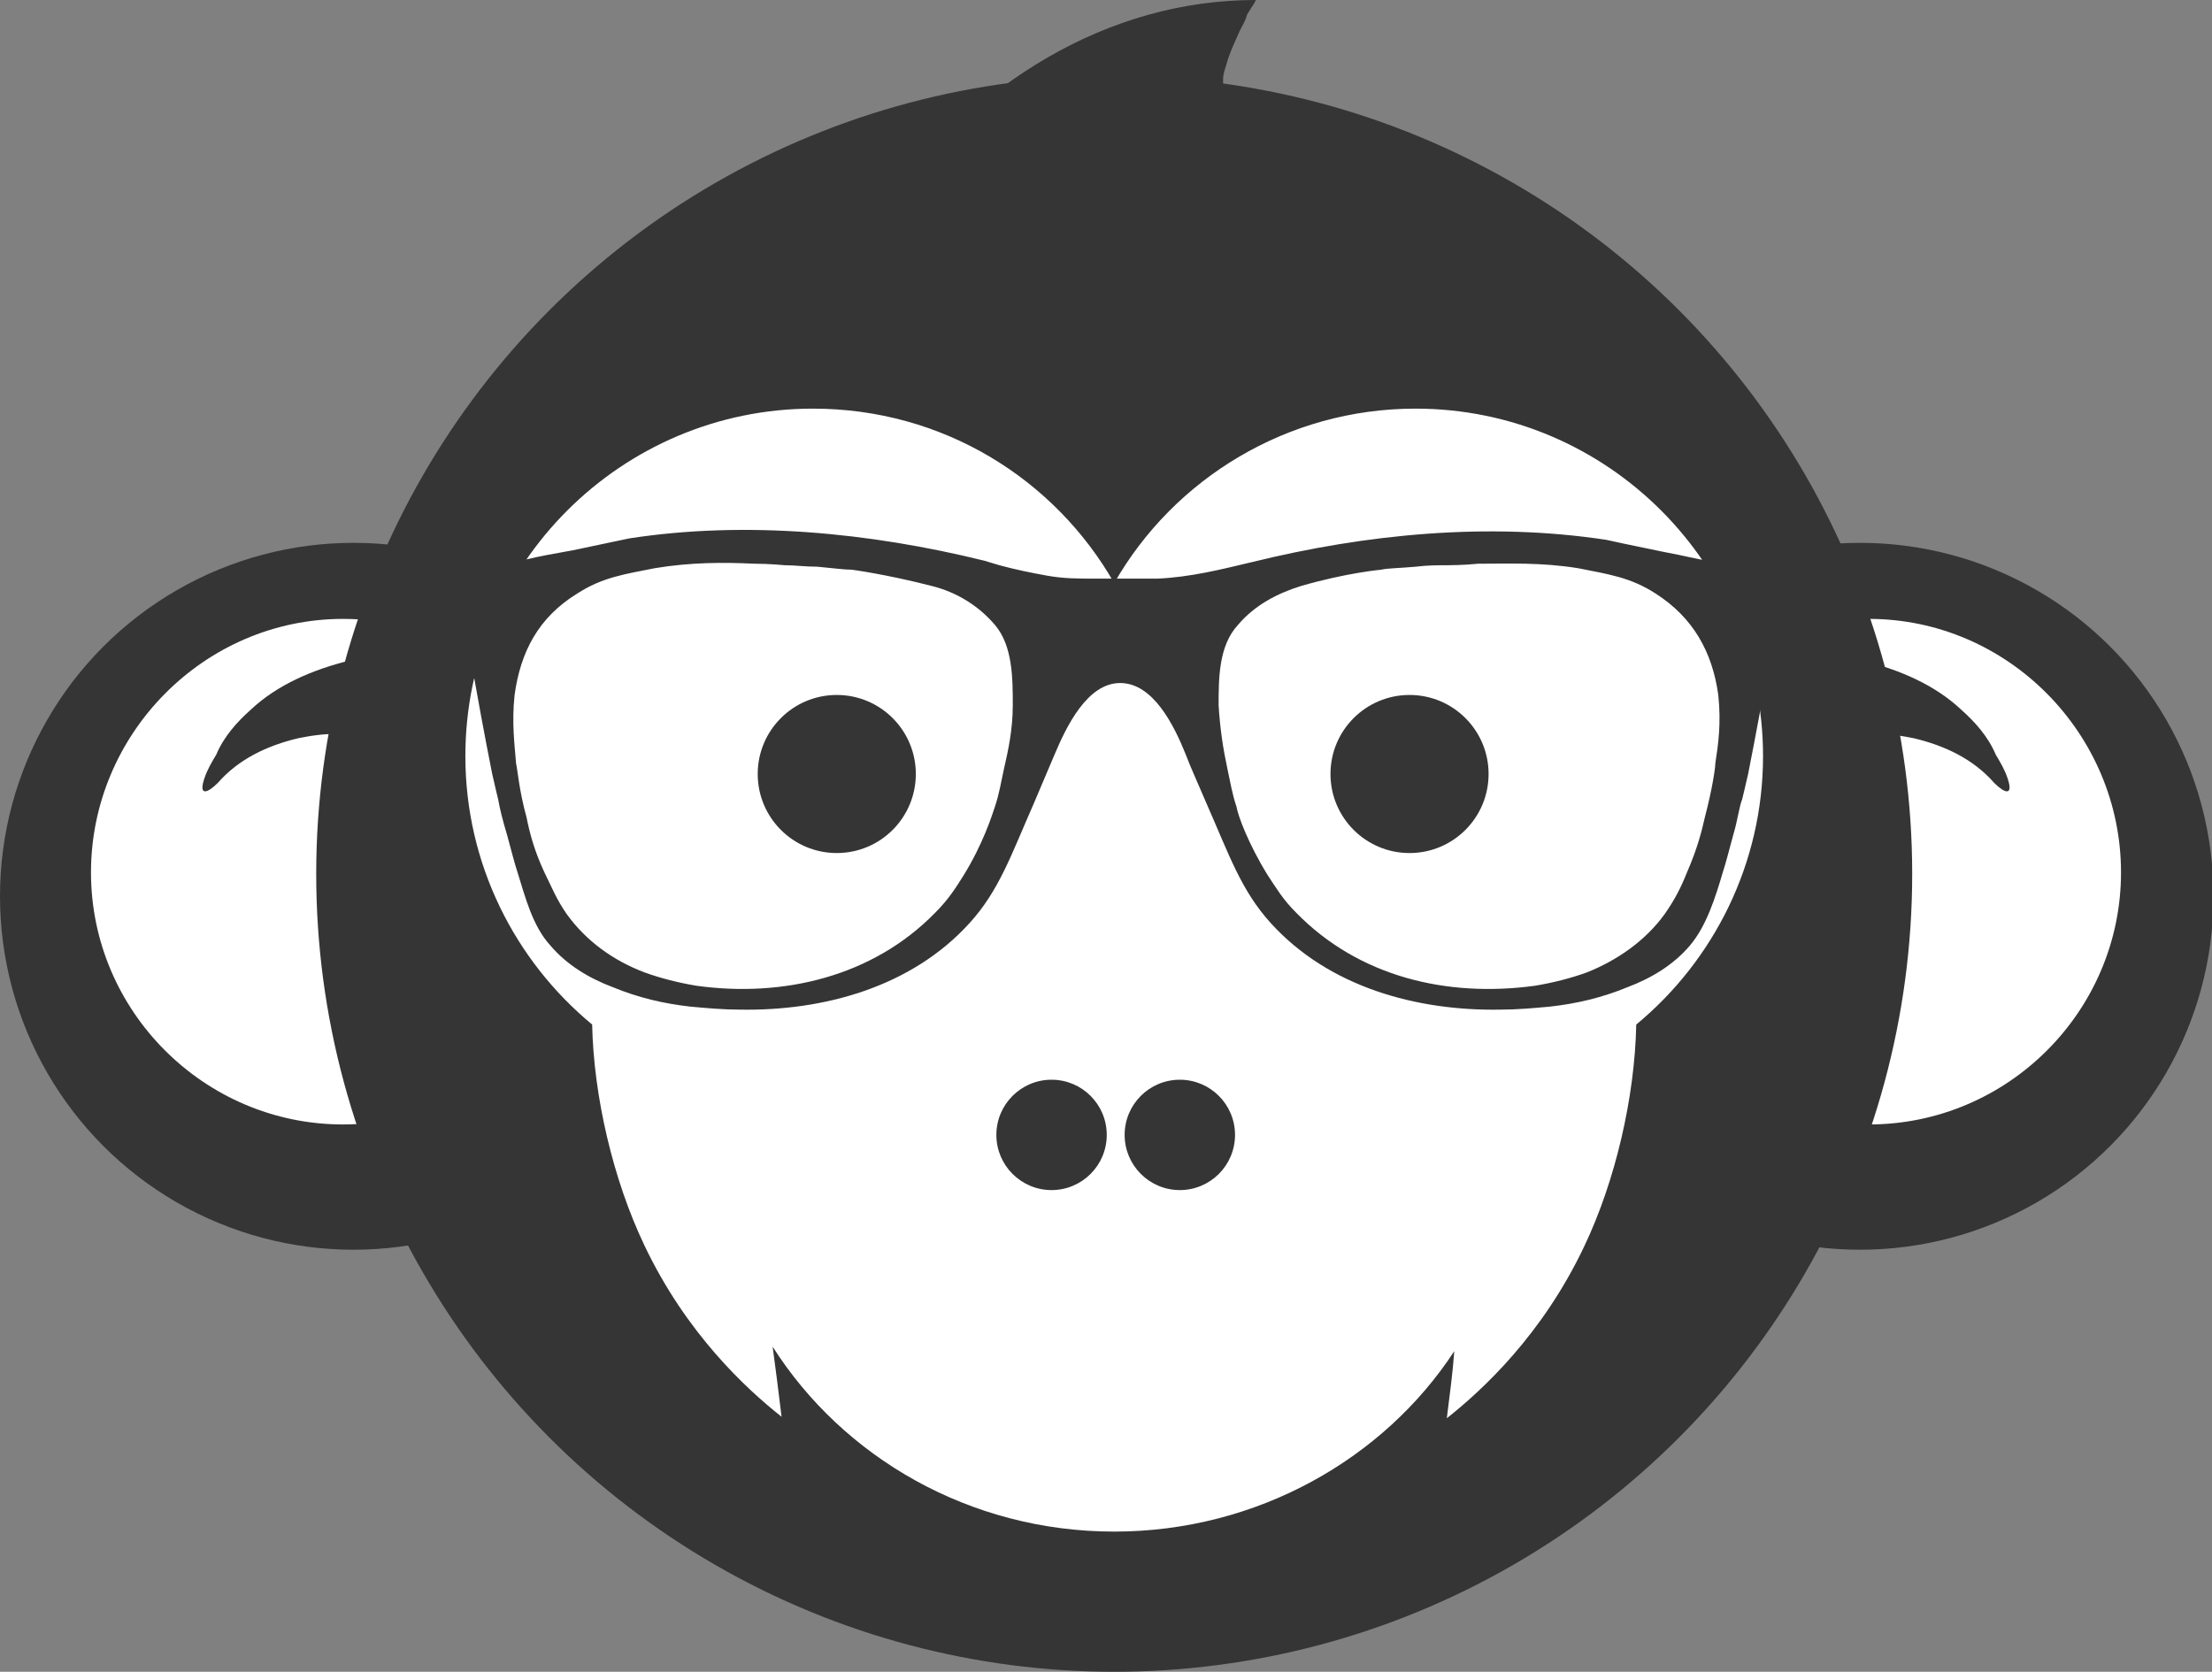 <?xml version="1.0" encoding="utf-8"?>
<!-- Generator: Adobe Illustrator 19.0.0, SVG Export Plug-In . SVG Version: 6.00 Build 0)  -->
<svg version="1.1" xmlns="http://www.w3.org/2000/svg" xmlns:xlink="http://www.w3.org/1999/xlink" x="0px" y="0px"
    viewBox="0 0 148.3 112.1" style="enable-background:new 0 0 148.3 112.1;" xml:space="preserve">
<rect x="0" y="0" width="148.3" height="112.1" fill="#808080" stroke="none"/>
<style type="text/css">
   .st0{fill:#353535;}
   .st1{fill:#FFFFFF;}
   .st2{display:none;}
   .st3{display:inline;fill:#353535;}
</style>
<g id="Orejas">
   <circle class="st0" cx="124.7" cy="60.1" r="23.7"/>
   <path class="st1" d="M125.3,41.5c-2.9,0-5.6,0.7-8,2c1.8,0,4.4,0.1,7.6,0.8c2.4,0.6,4.8,1.6,6.6,3.3c0.9,0.8,1.8,1.8,2.3,3
      c0.3,0.5,0.6,1,0.8,1.6c0.4,1.2-0.2,1-0.9,0.3c-1.4-1.6-3.3-2.5-5.4-3c-1.5-0.3-4.1-0.7-5.2,0.8c-1.1,1.5,0.8,3.4,1.1,8.2
      c0.1,2.5-0.4,4.3-0.8,5.7c-1.1,3.6-3.2,6.8-6.1,9.2c2.4,1.3,5.1,2,8,2c9.3,0,16.9-7.6,16.9-16.9S134.6,41.5,125.3,41.5z"/>
   <circle class="st0" cx="23.7" cy="60.1" r="23.7"/>
   <path class="st1" d="M23,41.5c2.9,0,5.6,0.7,8,2c-1.8,0-4.4,0.1-7.6,0.8c-2.4,0.6-4.8,1.6-6.6,3.3c-0.9,0.8-1.8,1.8-2.3,3
      c-0.3,0.5-0.6,1-0.8,1.6c-0.4,1.2,0.2,1,0.9,0.3c1.4-1.6,3.3-2.5,5.4-3c1.5-0.3,4.1-0.7,5.2,0.8c1.1,1.5-0.8,3.4-1.1,8.2
      c-0.1,2.5,0.4,4.3,0.8,5.7c1.1,3.6,3.2,6.8,6.1,9.2c-2.4,1.3-5.1,2-8,2c-9.3,0-16.9-7.6-16.9-16.9S13.7,41.5,23,41.5z"/>
</g>
<g id="Cabeza_1_">
   <path class="st0" d="M84.2,0C64.4,0,48.4,21.9,48.4,48.9s16,48.9,35.8,48.9V10.3C83.5,8.8,82.7,7.4,82,6c0-0.1,0-0.2,0-0.3
      c0-0.1,0-0.3,0-0.4c0-0.3,0.1-0.6,0.2-0.9c0.2-0.8,0.6-1.6,0.9-2.3c0.2-0.4,0.4-0.7,0.5-1.1c0.1-0.2,0.2-0.3,0.3-0.5
      C84,0.4,84.2,0,84.2,0z"/>
   <circle class="st0" cx="74.7" cy="58.6" r="53.5"/>
</g>
<g id="Cara">
   <path class="st1" d="M118.2,50.7c0-12.8-10.4-23.3-23.3-23.3c-8.6,0-16.2,4.7-20.2,11.7c-4-7-11.5-11.7-20.2-11.7
      c-12.8,0-23.3,10.4-23.3,23.3c0,7.2,3.3,13.7,8.5,18c0.1,4.8,1.4,10.4,3.5,14.8c2.8,5.9,6.8,9.6,9.2,11.5c-0.2-1.7-0.4-3.2-0.6-4.7
      c4.7,7.4,13.2,12.4,22.9,12.4c9.6,0,18.1-4.9,22.8-12.1c-0.1,1.4-0.3,2.9-0.5,4.5c2.4-1.9,6.4-5.6,9.2-11.5
      c2.1-4.4,3.4-10,3.5-14.9C114.9,64.4,118.2,57.9,118.2,50.7z"/>
</g>
<g id="Nariz">
   <g id="_x30_1">
      <circle class="st0" cx="70.5" cy="76.1" r="3.7"/>
      <circle class="st0" cx="79.1" cy="76.1" r="3.7"/>
   </g>
   <g id="_x30_2" class="st2">
      <path class="st3" d="M78.8,74.5c2.2,0,3.9,1.7,4,3.9c0-0.1,0-0.1,0-0.2c0-4.4-3.6-8-8-8s-8,3.6-8,8c0,0.1,0,0.1,0,0.2
         c0.1-2.1,1.8-3.9,4-3.9c2.2,0,4,1.8,4,4h0C74.9,76.2,76.6,74.5,78.8,74.5z"/>
   </g>
</g>
<g id="Capa_4">
   <path class="st0" d="M120.1,40.3c0-0.6,0-0.4,0-0.7c0,0,0-0.3,0-0.6c0-0.3-0.2-0.4-0.5-0.5c-0.2-0.1-0.5,0-0.7,0
      c-0.1,0-0.3,0-0.4-0.1c-0.5-0.1-0.9-0.2-1.4-0.3c0,0-0.7-0.1-2.1-0.4c-1.7-0.3-1.9-0.4-3.5-0.7c-2.9-0.6-2.9-0.6-3.8-0.8
      c-7.9-1.2-16.1-0.4-23.8,1.5c-2.1,0.5-4.1,1-6.3,1.1c-1.4,0-2.8,0-4.2,0c-1.1,0-2.1,0-3.2-0.2c-1.1-0.2-2.1-0.4-3.2-0.7
      c-0.3-0.1-0.7-0.2-1-0.3c-7.7-1.9-16-2.7-23.8-1.5c-1,0.2-0.9,0.2-3.8,0.8c-1.6,0.3-1.8,0.3-3.5,0.7c-1.4,0.3-2.1,0.4-2.1,0.4
      c-0.4,0.1-0.8,0.2-1.2,0.3c-0.4,0.1-0.7,0.1-1.1,0.1c-0.3,0-0.6,0.2-0.7,0.5c0,0.3,0,0.6,0,0.6c0,0.3,0,0,0,0.7c0,0.3,0,0.4,0,0.6
      c0,0.2,0,0.3,0,0.6c0,0.3,0,0.6,0,0.9c0,0.4,0,0.6,0,0.8c0,0.1,0,0.2,0,0.3c0,0.2,0,0.3,0,0.4c0,0.5,0,0.7,0,0.9
      c0,0.2,0.1,0.3,0.2,0.4c0.1,0.2,0.3,0.2,0.4,0.3c0.3,0.1,0.5,0,0.9,0c0.2,0,0.4,0.1,0.5,0.1c0.1,0.6,0.7,3.9,1.2,6.4
      c0.2,0.9,0.4,1.7,0.4,1.7c0.1,0.6,0.3,1.4,0.6,2.4c0.3,1.1,0.5,1.9,0.7,2.5c0.5,1.6,1,3.6,2.2,4.9c1.1,1.3,2.6,2.2,4.2,2.8
      c1.7,0.7,3.4,1.1,5.2,1.3c1.1,0.1,2.2,0.2,3.3,0.2c5.6,0.1,11.5-1.5,15.4-5.8c2-2.2,2.8-4.6,4.3-8c0.6-1.4,1.1-2.6,1.4-3.3
      c0.8-1.9,2.2-4.8,4.4-4.8c2.2,0,3.6,2.8,4.4,4.8c0.3,0.8,0.8,1.9,1.4,3.3c1.5,3.4,2.3,5.8,4.3,8c3.9,4.3,9.8,5.9,15.4,5.8
      c1.1,0,2.2-0.1,3.3-0.2c1.8-0.2,3.5-0.6,5.2-1.3c1.6-0.6,3.1-1.5,4.2-2.8c1.1-1.3,1.7-3.2,2.2-4.9c0.2-0.6,0.4-1.4,0.7-2.5
      c0.3-1,0.4-1.9,0.6-2.4c0,0,0.2-0.8,0.4-1.7c0.5-2.5,1.1-5.8,1.2-6.4c0.1,0,0.3-0.1,0.5-0.1c0.4,0,0.6,0.1,0.9,0
      c0.1,0,0.3-0.1,0.4-0.3c0.1-0.1,0.1-0.3,0.2-0.4c0-0.2,0-0.4,0-0.9c0-0.1,0-0.2,0-0.4c0-0.1,0-0.3,0-0.3c0-0.3,0-0.4,0-0.8
      c0-0.3,0-0.6,0-0.9c0-0.4,0-0.4,0-0.6C120.1,40.6,120.1,40.6,120.1,40.3z M67.9,47.3c0,1.6-0.3,3-0.6,4.3c-0.2,0.9-0.3,1.6-0.6,2.5
      c-0.2,0.6-0.8,2.5-2.1,4.6c-0.5,0.8-1,1.6-1.9,2.5c-4.2,4.3-10.2,5.7-16,4.9c-1.2-0.2-2.4-0.5-3.5-0.9c-2.1-0.8-3.9-2.1-5.2-3.9
      c-0.7-1-1-1.8-1.5-2.8c-0.7-1.5-1-2.7-1.2-3.7c-0.5-1.8-0.6-3.2-0.7-3.6c-0.1-1.3-0.3-2.7-0.1-4.6c0.4-2.9,1.6-5.2,4.2-6.8
      c1.7-1.1,3.2-1.3,5.2-1.7c2.4-0.4,4.6-0.4,6.7-0.3c1,0,2,0.1,2,0.1c0.7,0,1.4,0.1,2.2,0.1c1.1,0.1,1.8,0.2,2.3,0.2
      c0,0,2.3,0.3,5.4,1.1c1.6,0.4,3.1,1.3,4.2,2.6C67.9,43.3,67.9,45.5,67.9,47.3z M115,51.2c0,0.3-0.2,1.7-0.7,3.6
      c-0.2,0.9-0.5,2.1-1.2,3.7c-0.4,1-0.8,1.8-1.5,2.8c-1.3,1.8-3.2,3.1-5.2,3.9c-1.1,0.4-2.3,0.7-3.5,0.9c-5.9,0.8-11.8-0.6-16-4.9
      c-0.9-0.9-1.3-1.6-1.9-2.5c-1.3-2.1-2-4-2.1-4.6c-0.3-0.9-0.4-1.6-0.6-2.5c-0.3-1.4-0.5-2.7-0.6-4.3c0-1.8,0-4,1.3-5.4
      c1.1-1.3,2.6-2.1,4.2-2.6c3.1-0.9,5.4-1.1,5.4-1.1c0.4-0.1,1.2-0.1,2.3-0.2c0.8-0.1,1.5-0.1,2.2-0.1c0,0,1,0,2-0.1
      c2.1,0,4.2-0.1,6.7,0.3c2,0.4,3.5,0.6,5.2,1.7c2.5,1.6,3.8,3.9,4.2,6.8C115.4,48.5,115.2,49.9,115,51.2z"/>
</g>
<g id="Capa_10">
   <circle class="st0" cx="56.1" cy="51.9" r="5.3"/>
   <circle class="st0" cx="94.5" cy="51.9" r="5.3"/>
</g>
</svg>
